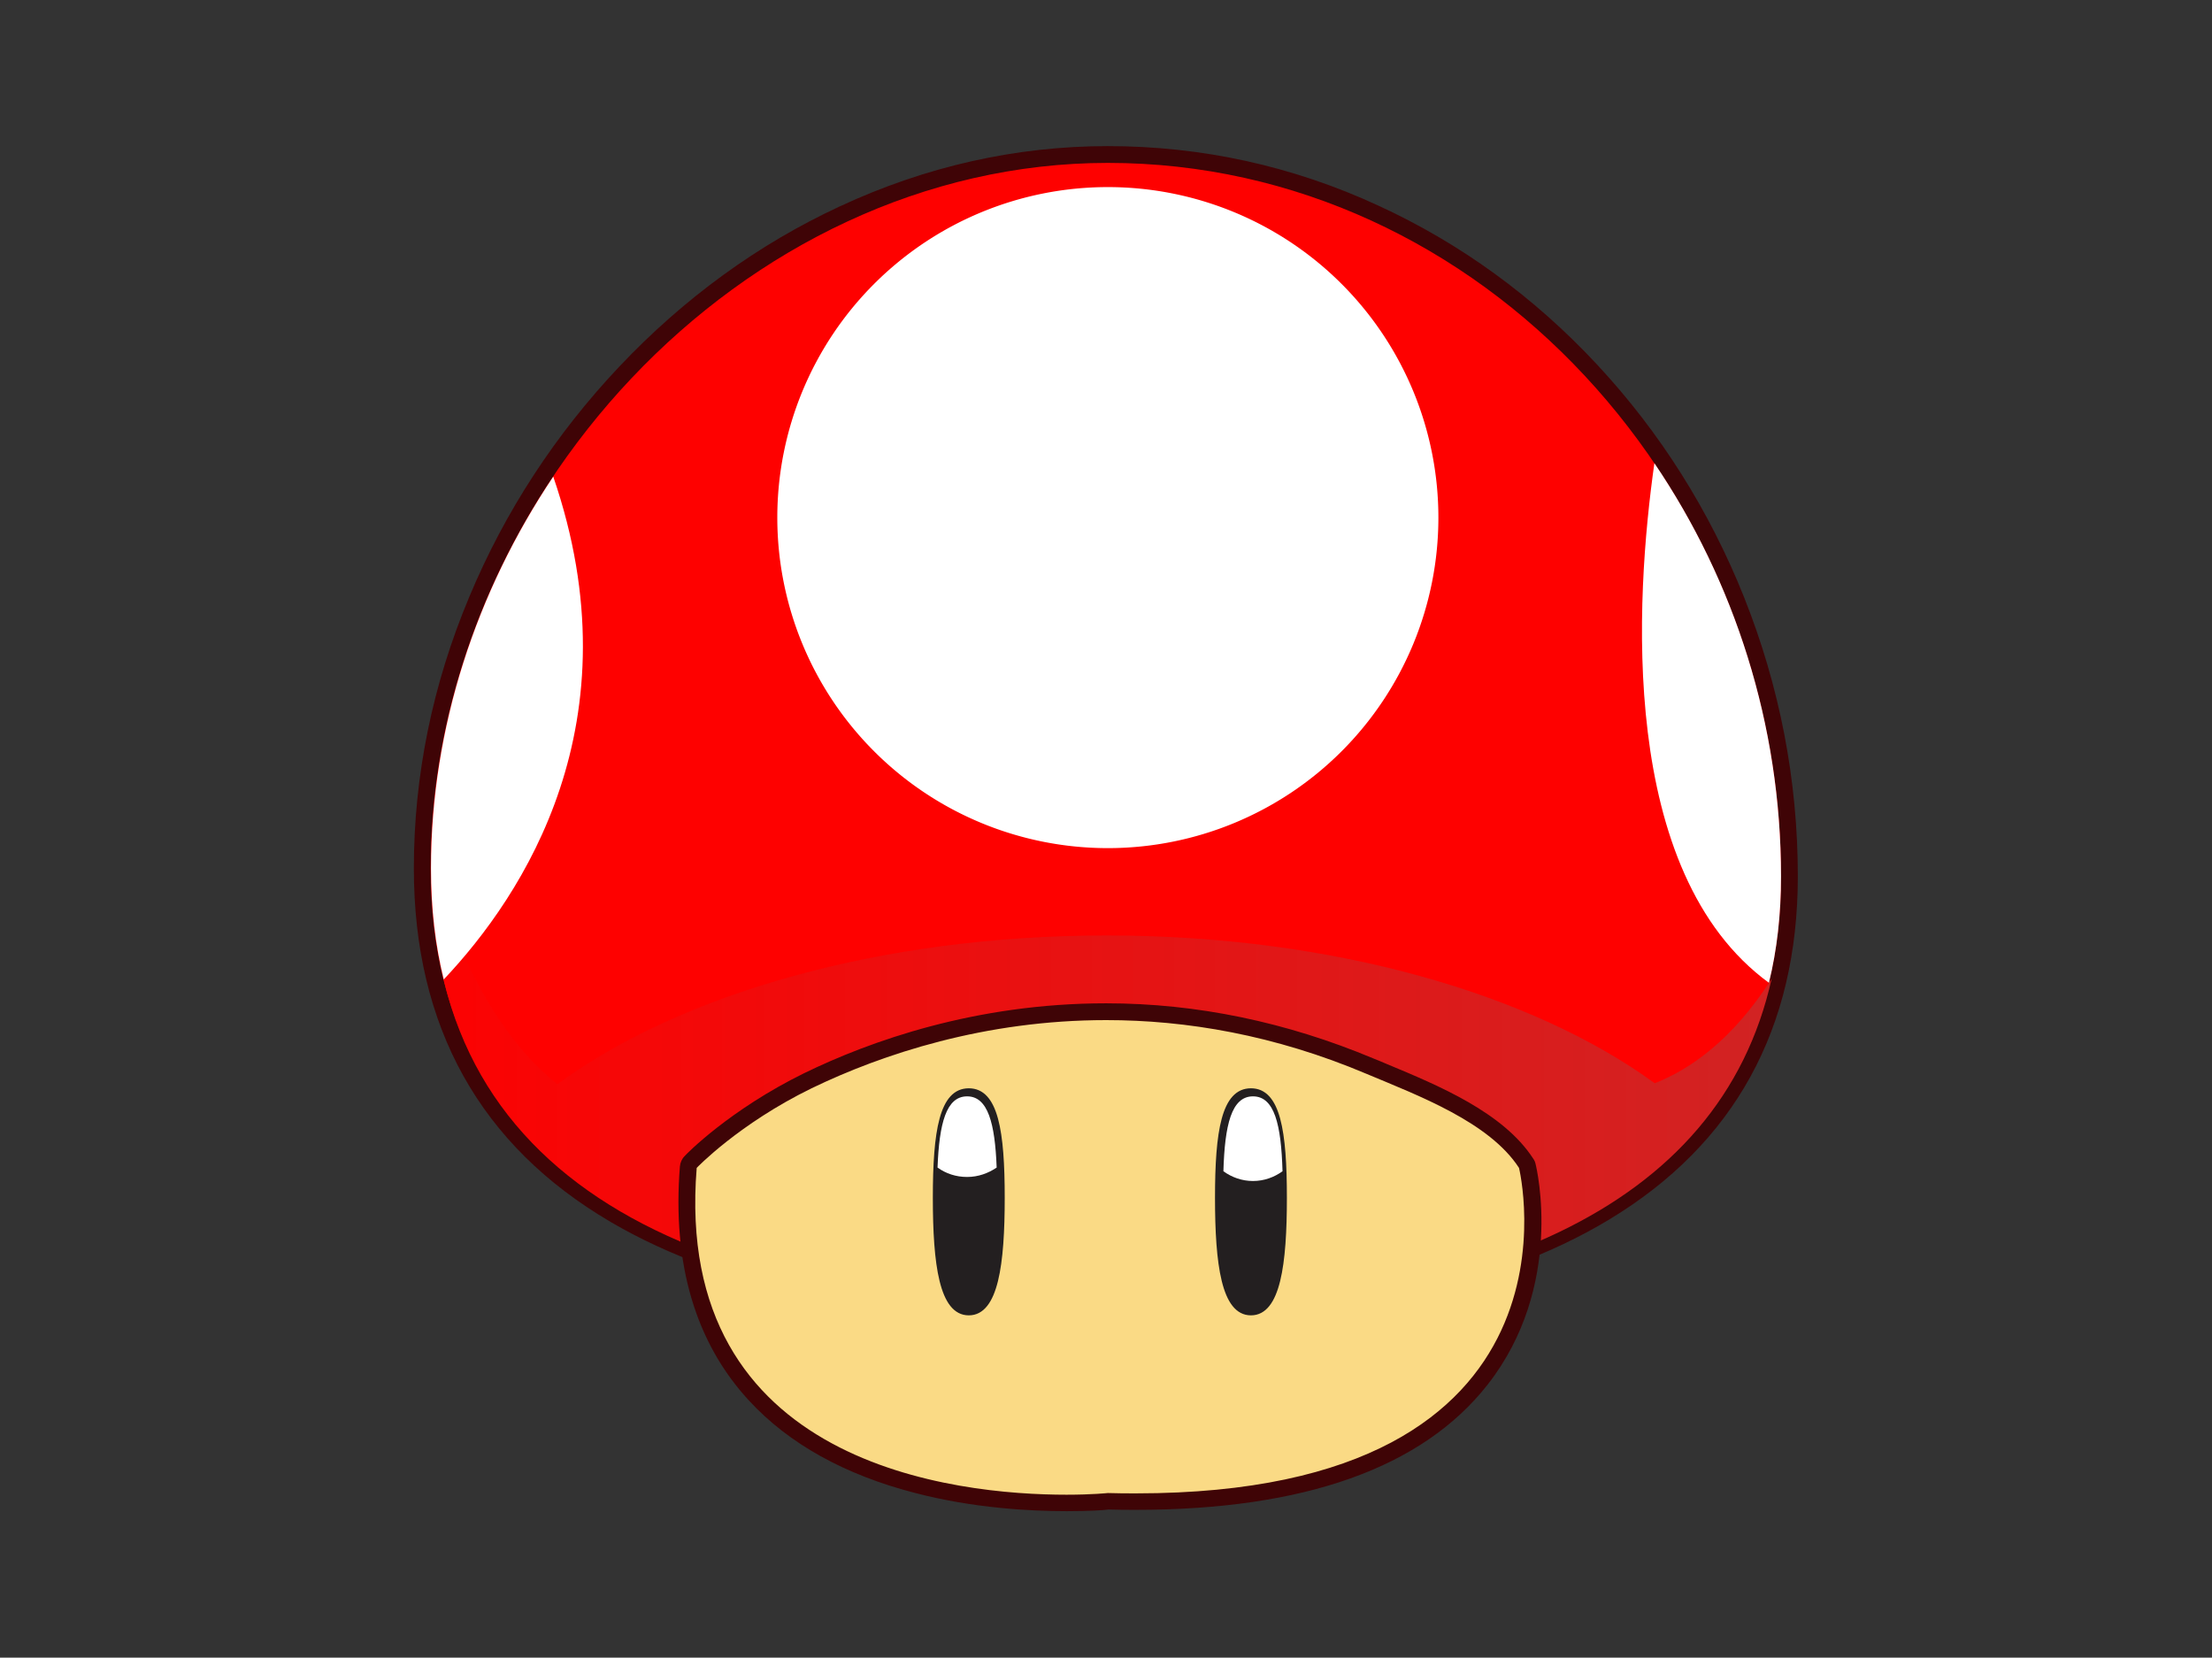 <?xml version="1.0" encoding="utf-8"?>
<svg id="master-artboard" viewBox="0 0 658.5 493.5" version="1.1" xmlns="http://www.w3.org/2000/svg" x="0px" y="0px" style="enable-background:new 0 0 658.5 493.5;" width="658.5px" height="493.5px">

<rect x="0" y="0" width="658.5" height="493.5" fill="#333333" stroke="none"/>

<linearGradient id="SVGID_1_" gradientUnits="userSpaceOnUse" x1="329.234" y1="515.965" x2="329.234" y2="-22.041">
		<stop offset="0" style="stop-color:#E6FFFF"/>
		<stop offset="1" style="stop-color:#7DCCFF"/>
	</linearGradient><path d="M 0 0 H 658.5 V 493.5 H 0 V 0 Z" class="st0" style="fill: url('#SVGID_1_'); fill-opacity: 0;" transform="matrix(1, 0, 0, 1, 0, 0)"/>

<g transform="matrix(1, 0, 0, 1, 0, 0)">
		<g>
			<path class="st2" d="M330.4,391.8c-63.6,0-113.2-10.2-147.3-30.2c-38.1-22.3-57.4-57-57.4-103.1c0-53.2,22.1-107,60.5-147.7&#10;&#9;&#9;&#9;&#9;c19-20.1,40.9-36,64.9-47.1C276.5,52,302.9,46,329.8,46c54.2,0,105.3,22.8,143.9,64.2c18.5,19.9,33,42.9,43.2,68.4&#10;&#9;&#9;&#9;&#9;c10.5,26.3,15.8,54,15.8,82.2c0,44.4-18.5,78.1-55,100.1C443.8,381.4,394.3,391.8,330.4,391.8z" style="fill: rgb(254, 1, 0);"/>
			<path class="st3" d="M329.8,48.5c111.6,0,200.4,98.4,200.4,212.4c0,90-76.8,128.4-199.8,128.4c-120,0-202.2-36-202.2-130.8&#10;&#9;&#9;&#9;&#9;C128.2,149.3,220.6,48.5,329.8,48.5 M329.8,43.5c-27.3,0-54.1,6-79.7,17.9c-24.4,11.3-46.5,27.4-65.7,47.7&#10;&#9;&#9;&#9;&#9;c-19,20.1-34.1,43.2-44.7,68.6c-11,26.2-16.5,53.4-16.5,80.8c0,47.1,19.7,82.5,58.6,105.3c34.6,20.3,84.6,30.5,148.6,30.5&#10;&#9;&#9;&#9;&#9;c64.3,0,114.3-10.5,148.6-31.2c37.3-22.5,56.2-56.9,56.2-102.2c0-28.6-5.4-56.5-16-83.1c-10.3-25.8-25-49.1-43.7-69.2&#10;&#9;&#9;&#9;&#9;c-18.9-20.3-40.8-36.2-65.2-47.4C384.8,49.4,357.7,43.5,329.8,43.5L329.8,43.5z" style="fill: rgb(63, 4, 6);"/>
		</g>
		<linearGradient id="SVGID_2_" gradientUnits="userSpaceOnUse" x1="98.785" y1="324.317" x2="575.747" y2="324.317">
			<stop offset="0" style="stop-color:#FF0000"/>
			<stop offset="1" style="stop-color:#CC2727"/>
		</linearGradient>
		<path class="st4" d="M330.7,390.5c108.7,0,181.3-30,196.7-99.1c-11.6,18.2-24.3,27-34.8,31.1c-36.5-26.6-96-44-163.1-44&#10;&#9;&#9;&#9;c-67.4,0-127.1,17.5-163.6,44.3c-13.2-10.6-27.3-29.9-37.4-64.7c0,0.5,0,1.1,0,1.6C128.5,354.5,210.8,390.5,330.7,390.5z" style="fill: url('#SVGID_2_');"/>
		<g>
			<path class="st5" d="M317.6,447.5c-10.9,0-27.4-0.9-44.5-5.4c-20.5-5.3-36.8-14.3-48.3-26.8c-15.5-16.8-22.2-39.6-19.9-67.8&#10;&#9;&#9;&#9;&#9;c0-0.6,0.3-1.1,0.7-1.5c0.5-0.5,13-13.5,34.9-24.2c19.2-9.4,50.2-20.6,88.8-20.6c26.7,0,53.1,5.4,78.5,16.2&#10;&#9;&#9;&#9;&#9;c1.3,0.6,2.7,1.1,4.2,1.7c15.1,6.3,33.9,14.1,42.4,27.2c0.2,0.2,0.3,0.5,0.3,0.8c0.4,1.4,8.4,35.4-13.8,63.8&#10;&#9;&#9;&#9;&#9;c-18.9,24.1-53.4,36.3-102.6,36.3c-2.7,0-5.5,0-8.3-0.1C329,447.1,324.5,447.5,317.6,447.5z" style="fill: rgb(250, 218, 133);"/>
			<path class="st3" d="M329.3,303.7c23.8,0,50.1,4.4,77.5,16c15.5,6.5,36.6,14.4,45.4,28c0,0,23.8,96.9-114,96.9&#10;&#9;&#9;&#9;&#9;c-2.7,0-5.5,0-8.4-0.1c0,0-4.7,0.5-12.3,0.5c-32.4,0-117.3-8.4-110.1-97.3c0,0,12.5-13.1,34.2-23.7&#10;&#9;&#9;&#9;&#9;C262.7,313.8,293.2,303.7,329.3,303.7 M329.3,298.7c-39,0-70.4,11.3-89.9,20.8c-22.2,10.9-35.1,24.1-35.6,24.7&#10;&#9;&#9;&#9;&#9;c-0.8,0.8-1.3,1.9-1.4,3.1c-2.3,28.9,4.6,52.4,20.6,69.7c11.8,12.8,28.5,22.1,49.5,27.5c17.3,4.5,34.1,5.4,45.1,5.4&#10;&#9;&#9;&#9;&#9;c6.7,0,11.2-0.3,12.4-0.5c2.8,0.1,5.5,0.1,8.2,0.1c50,0,85.2-12.5,104.6-37.2c23-29.3,14.7-64.4,14.3-65.9&#10;&#9;&#9;&#9;&#9;c-0.1-0.5-0.4-1.1-0.7-1.5c-8.9-13.7-28.1-21.7-43.5-28.1c-1.4-0.6-2.8-1.2-4.1-1.7C383,304.3,356.3,298.7,329.3,298.7&#10;&#9;&#9;&#9;&#9;L329.3,298.7z" style="fill: rgb(63, 4, 6);"/>
		</g>
		<path class="st6" d="M298.6,356.6c0,19.7-1.9,34.5-10.2,34.5c-8.3,0-10.2-14.8-10.2-34.5s1.9-32.1,10.2-32.1&#10;&#9;&#9;&#9;C296.7,324.5,298.6,336.9,298.6,356.6z" style="fill: rgb(35, 31, 32); stroke: rgb(35, 31, 32);"/>
		<path class="st6" d="M382.6,356.6c0,19.7-1.9,34.5-10.2,34.5c-8.3,0-10.2-14.8-10.2-34.5s1.9-32.1,10.2-32.1&#10;&#9;&#9;&#9;C380.7,324.5,382.6,336.9,382.6,356.6z" style="fill: rgb(35, 31, 32); stroke: rgb(35, 31, 32);"/>
		<path class="st1" d="M287.9,326.4c-6.2,0-8.3,8-8.8,21.2c2.5,1.8,5.5,2.8,8.8,2.8c3.3,0,6.3-1.1,8.8-2.8&#10;&#9;&#9;&#9;C296.2,334.4,294.1,326.4,287.9,326.4z" style="fill: rgb(255, 255, 255);"/>
		<path class="st1" d="M373,326.4c-6.4,0-8.4,8.5-8.8,22.3c2.5,1.8,5.5,2.9,8.8,2.9c3.3,0,6.3-1.1,8.8-2.9&#10;&#9;&#9;&#9;C381.4,334.8,379.4,326.4,373,326.4z" style="fill: rgb(255, 255, 255);"/>
		<path class="st1" d="M164.7,141.9c-22.9,34.2-36.4,74.8-36.4,116.6c0,12,1.3,23,3.8,33.1C155.8,266.5,189.8,215,164.7,141.9z" style="fill: rgb(255, 255, 255);"/>
		<path class="st1" d="M492.5,137.9c-5.7,40.3-10.9,121.8,34.1,154.7c2.4-9.8,3.6-20.3,3.6-31.7C530.2,215.7,516.3,173,492.5,137.9z&#10;&#9;&#9;&#9;" style="fill: rgb(255, 255, 255);"/>
		<path d="M 428.2 154.1 A 98.4 98.4 0 0 1 329.8 252.5 A 98.4 98.4 0 0 1 231.4 154.1 A 98.4 98.4 0 0 1 329.8 55.7 A 98.4 98.4 0 0 1 428.2 154.1 Z" class="st1" style="fill: rgb(255, 255, 255);"/>
	</g>
</svg>